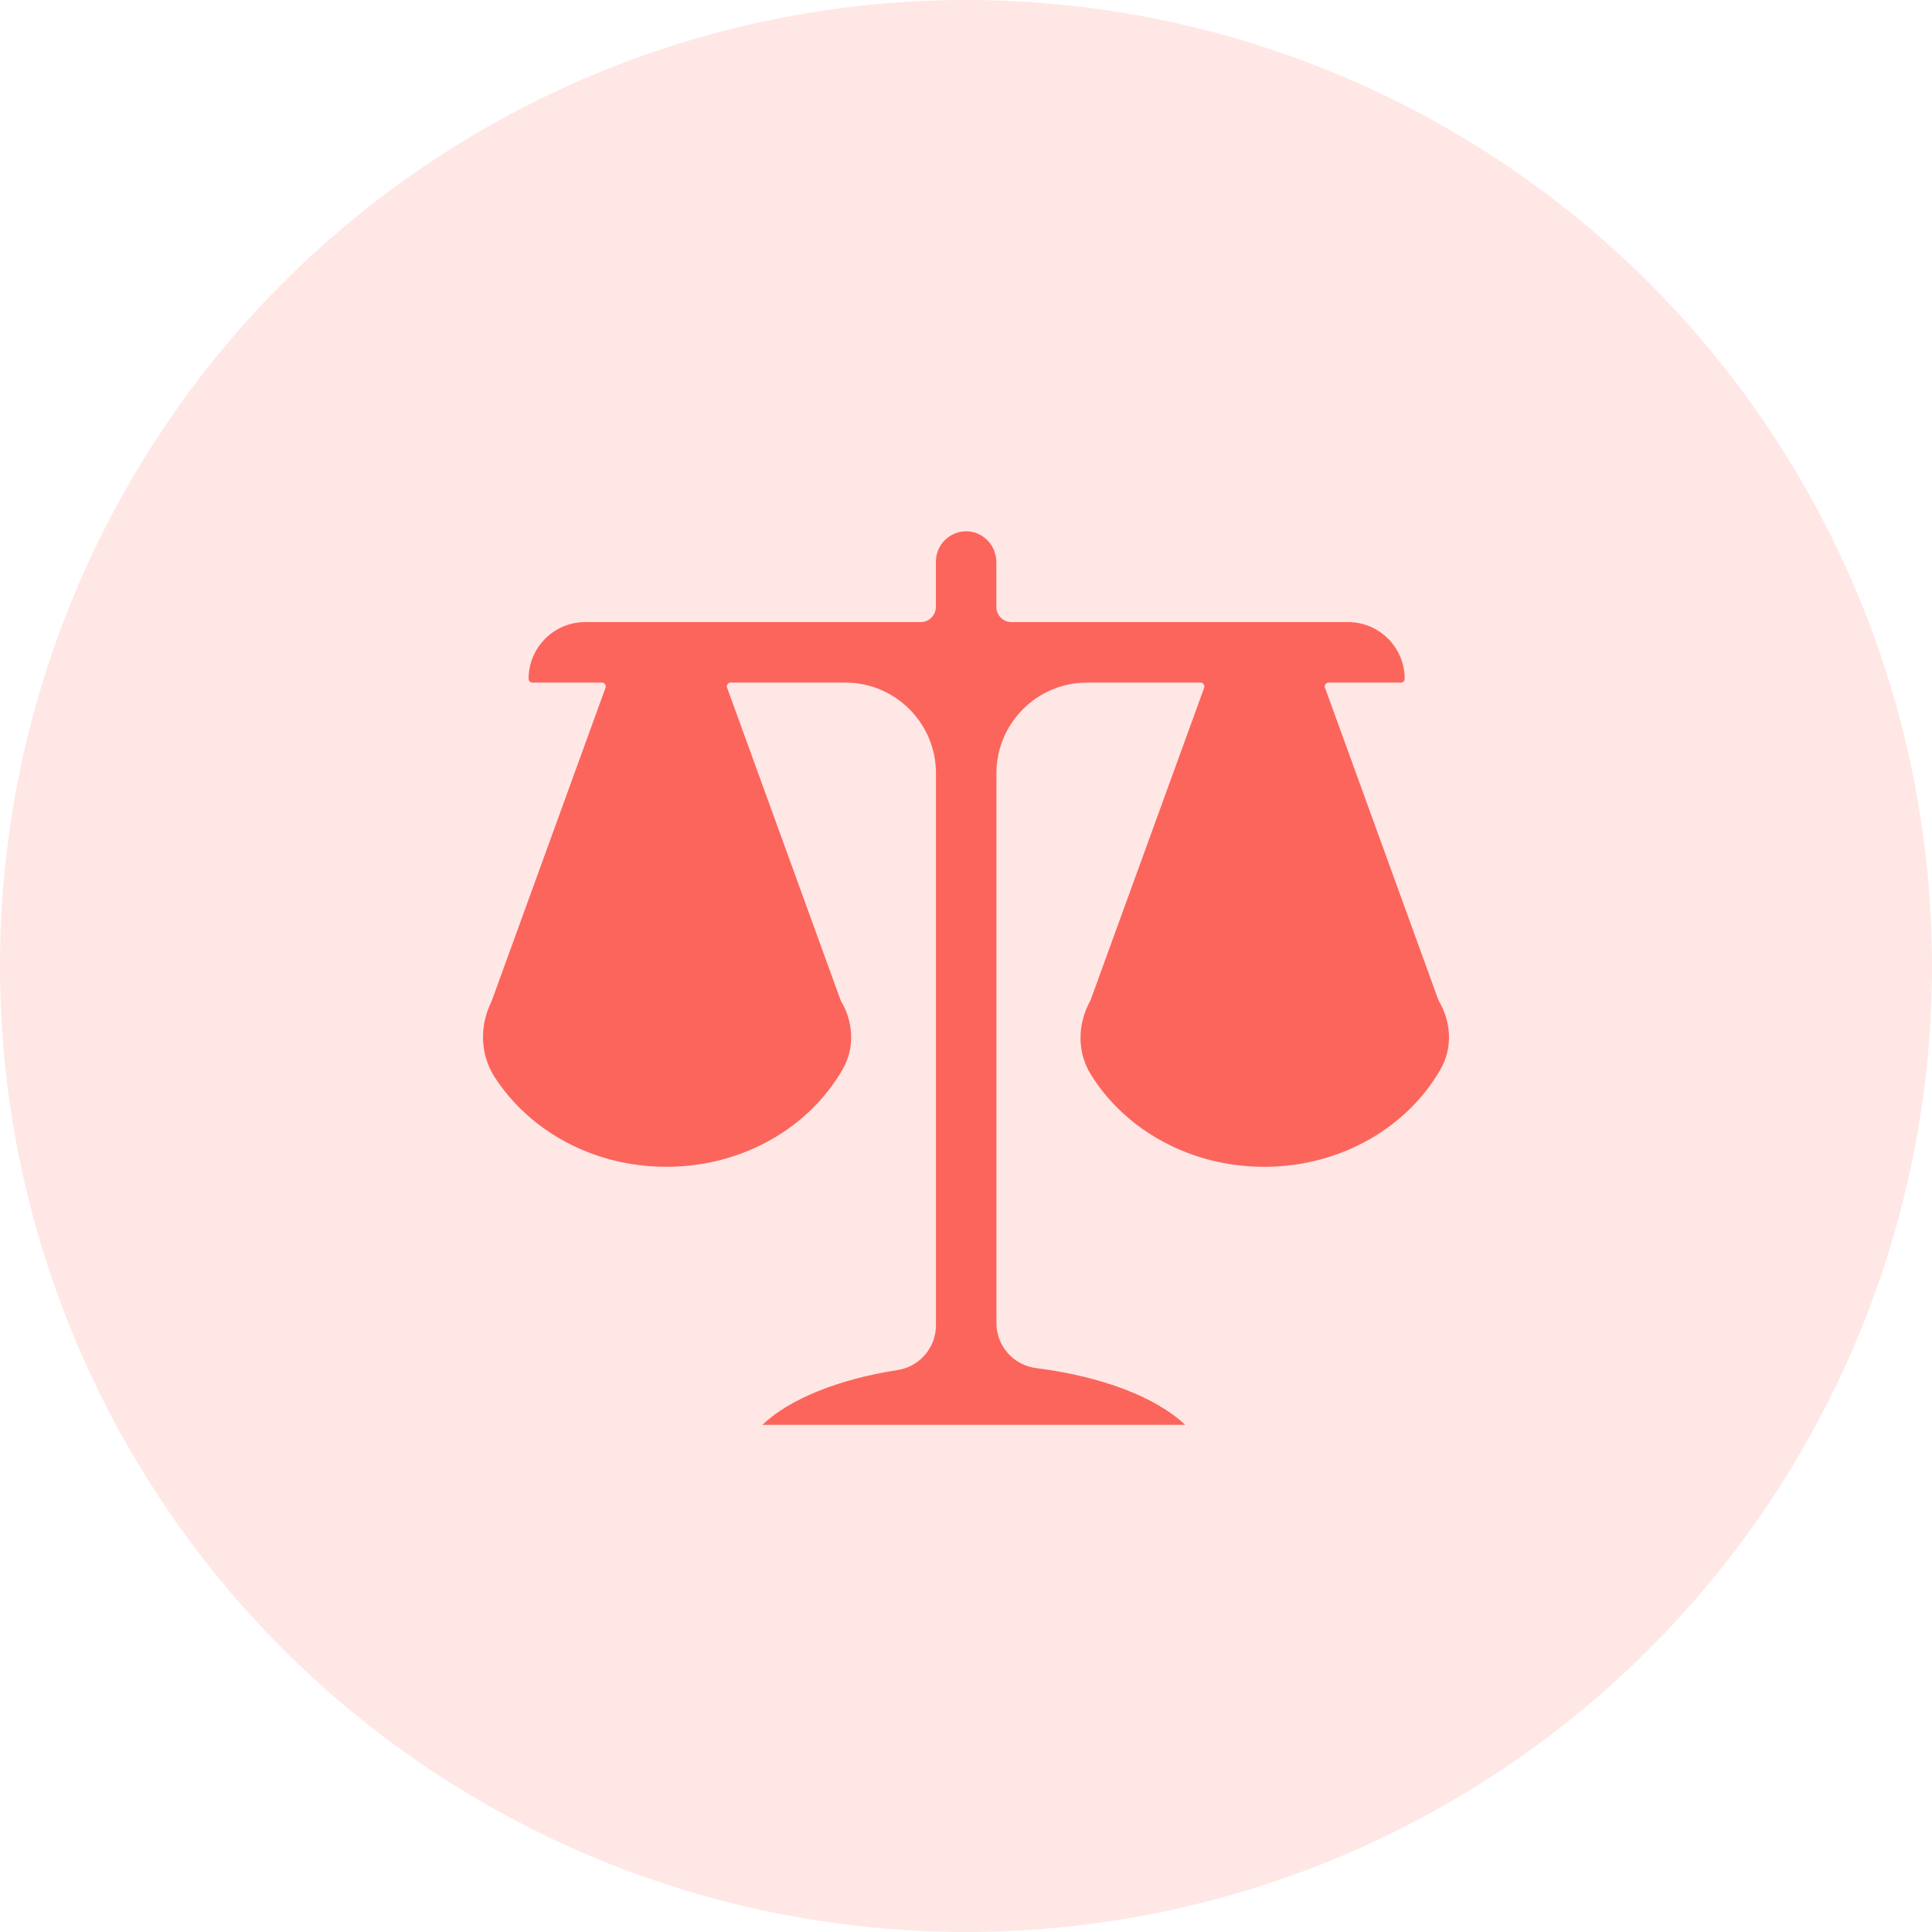 <?xml version="1.0" encoding="UTF-8"?>
<svg width="80px" height="80px" viewBox="0 0 80 80" version="1.1" xmlns="http://www.w3.org/2000/svg" xmlns:xlink="http://www.w3.org/1999/xlink">
    <title>费用分担</title>
    <g id="0512评审版本app设计稿" stroke="none" stroke-width="1" fill="none" fill-rule="evenodd">
        <g id="切图提供" transform="translate(-494, -156)">
            <g id="费用分担" transform="translate(494, 156)">
                <circle id="椭圆形" fill="#FFD1CF" opacity="0.5" cx="40" cy="40" r="40"></circle>
                <g id="天平,公平,天平秤" transform="translate(20, 22)" fill="#FC655C" fill-rule="nonzero">
                    <path d="M39.575,19.44 C39.567,19.428 39.563,19.416 39.559,19.405 L34.865,6.476 C34.826,6.375 34.904,6.265 35.014,6.265 L38.009,6.265 C38.095,6.265 38.165,6.195 38.165,6.108 C38.165,5.458 37.903,4.875 37.478,4.448 C37.052,4.022 36.466,3.759 35.822,3.759 L21.881,3.759 C21.537,3.759 21.256,3.477 21.256,3.133 L21.256,1.277 C21.256,0.592 20.717,0.016 20.034,0 C19.679,-0.007 19.355,0.134 19.12,0.369 C18.894,0.596 18.753,0.909 18.753,1.253 L18.753,3.133 C18.753,3.477 18.472,3.759 18.128,3.759 L4.231,3.759 C2.938,3.759 1.888,4.812 1.888,6.108 C1.888,6.152 1.907,6.191 1.935,6.218 C1.962,6.245 2.001,6.265 2.044,6.265 L4.926,6.265 C5.035,6.265 5.109,6.375 5.074,6.476 L0.376,19.405 C0.365,19.436 0.353,19.467 0.337,19.499 C-0.147,20.497 -0.119,21.668 0.482,22.6 C0.95,23.324 1.544,23.97 2.239,24.514 C3.68,25.638 5.547,26.315 7.589,26.315 C10.768,26.315 13.524,24.675 14.899,22.267 C15.403,21.386 15.34,20.317 14.821,19.444 C14.813,19.432 14.809,19.42 14.805,19.409 L10.108,6.476 C10.069,6.375 10.147,6.265 10.256,6.265 L15.008,6.265 C17.078,6.265 18.757,7.949 18.757,10.024 L18.757,32.873 C18.757,33.797 18.085,34.588 17.176,34.729 C14.7,35.113 12.677,35.939 11.568,37 L29.074,37 C27.879,35.861 25.638,34.995 22.908,34.651 C21.967,34.533 21.26,33.735 21.26,32.787 L21.26,10.024 C21.26,7.949 22.939,6.265 25.009,6.265 L29.714,6.265 C29.824,6.265 29.898,6.375 29.863,6.476 L25.161,19.405 C25.153,19.424 25.146,19.444 25.134,19.463 C24.615,20.419 24.595,21.562 25.165,22.486 C26.579,24.773 29.265,26.315 32.346,26.315 C35.521,26.315 38.274,24.679 39.649,22.279 C40.16,21.39 40.094,20.313 39.575,19.44 Z" id="形状"></path>
                    <path d="M13,19 L3,19 L7.849,6.104 C7.902,5.965 8.102,5.965 8.155,6.104 L13,19 Z" id="路径" opacity="0"></path>
                    <path d="M28,19 L32.847,6.104 C32.9,5.965 33.1,5.965 33.153,6.104 L38,19 L28,19 L28,19 Z" id="路径" opacity="0"></path>
                </g>
            </g>
        </g>
    </g>
</svg>